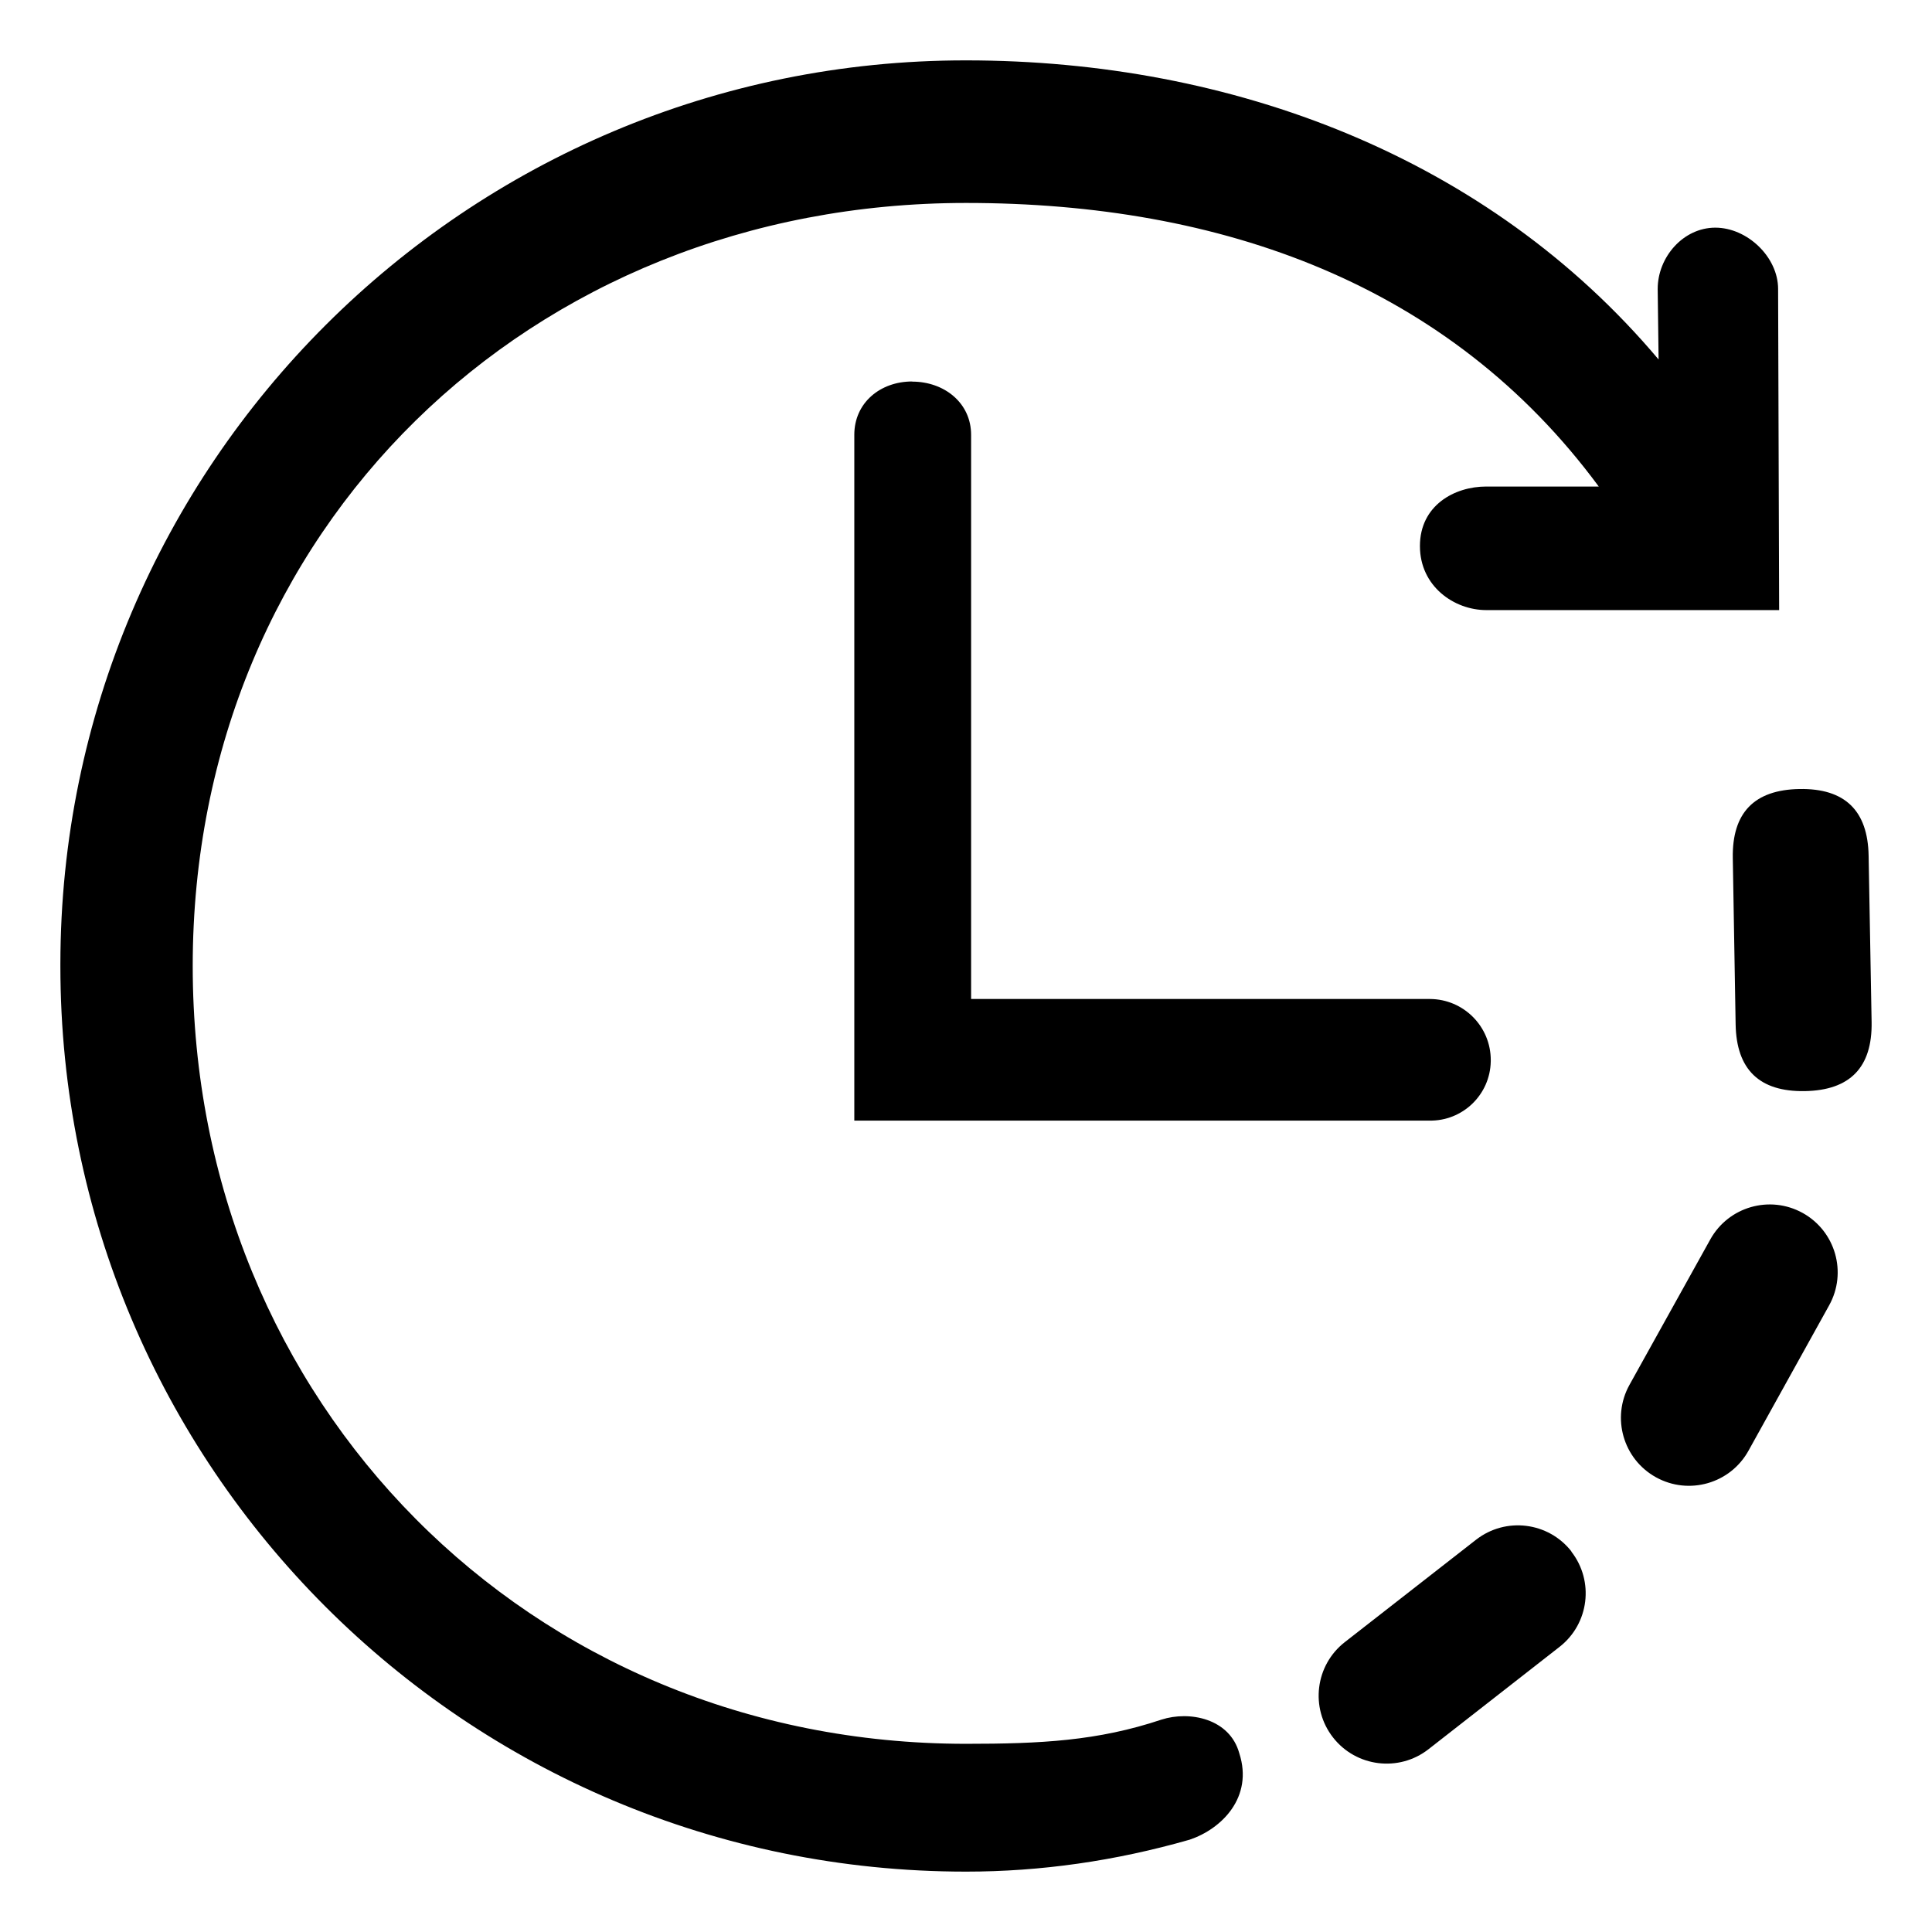 <svg width="128" height="128" xmlns="http://www.w3.org/2000/svg">
    <g stroke="none" stroke-width="1">
        <g transform="translate(-331, -493)">
            <path d="M407.95,606.929 C403.72,608.343 399.945,608.532 394.995,608.532 C366.057,608.532 343.768,585.946 343.768,557 C343.768,528.063 366.057,506.446 395.004,506.446 C411.939,506.446 427.03,511.829 436.922,525.234 L429.467,525.234 C427.348,525.234 425.074,526.494 425.074,529.177 C425.074,531.851 427.348,533.42 429.467,533.42 L448.873,533.42 L448.804,512.146 C448.804,510.029 446.763,508.083 444.643,508.083 C442.524,508.083 440.826,510.029 440.826,512.146 L440.886,516.817 C429.587,503.403 412.643,497 395.004,497 L395.004,497 C361.884,496.981 335.019,523.79 335,556.88 C335,556.92 335,556.96 335,557 C335,590.171 361.819,617 395.004,617 C399.945,617 404.887,616.297 409.82,614.883 C411.939,614.171 414.05,612.071 413.106,609.157 C412.471,606.86 409.82,606.329 407.95,606.929 L407.95,606.929 Z M450.22,545.274 C453.223,545.223 454.75,546.697 454.801,549.697 L454.999,560.712 C455.05,563.712 453.575,565.237 450.572,565.289 C447.569,565.34 446.042,563.866 445.99,560.866 L445.802,549.852 C445.75,546.852 447.217,545.326 450.22,545.274 L450.22,545.274 Z M450.435,573.363 C452.605,574.571 453.394,577.306 452.185,579.483 L446.84,589.117 L446.84,589.117 C445.634,591.292 442.891,592.079 440.714,590.874 C438.537,589.67 437.75,586.93 438.955,584.754 L444.309,575.12 L444.309,575.12 C445.513,572.945 448.254,572.158 450.43,573.361 C450.432,573.361 450.433,573.362 450.435,573.363 L450.435,573.363 Z M435.103,595.794 L435.103,595.794 C436.63,597.75 436.285,600.572 434.331,602.103 L425.64,608.892 L425.64,608.892 C423.679,610.421 420.848,610.071 419.317,608.112 C417.787,606.152 418.137,603.323 420.098,601.794 C420.098,601.794 420.098,601.794 420.098,601.794 L428.789,595.014 L428.789,595.014 C430.748,593.483 433.579,593.828 435.112,595.786 C435.112,595.786 435.112,595.786 435.112,595.786 L435.103,595.794 Z M391.435,518.274 C389.316,518.274 387.6,519.689 387.6,521.806 L387.6,567.243 L425.692,567.243 L425.692,567.243 C427.899,567.286 429.724,565.532 429.766,563.327 C429.767,563.301 429.767,563.275 429.767,563.249 L429.767,563.249 C429.777,561.014 427.971,559.195 425.735,559.186 C425.721,559.186 425.706,559.186 425.692,559.186 L395.338,559.186 L395.338,521.806 C395.338,519.689 393.554,518.283 391.435,518.283 L391.435,518.274 Z"/>
        </g>
    </g>
</svg>